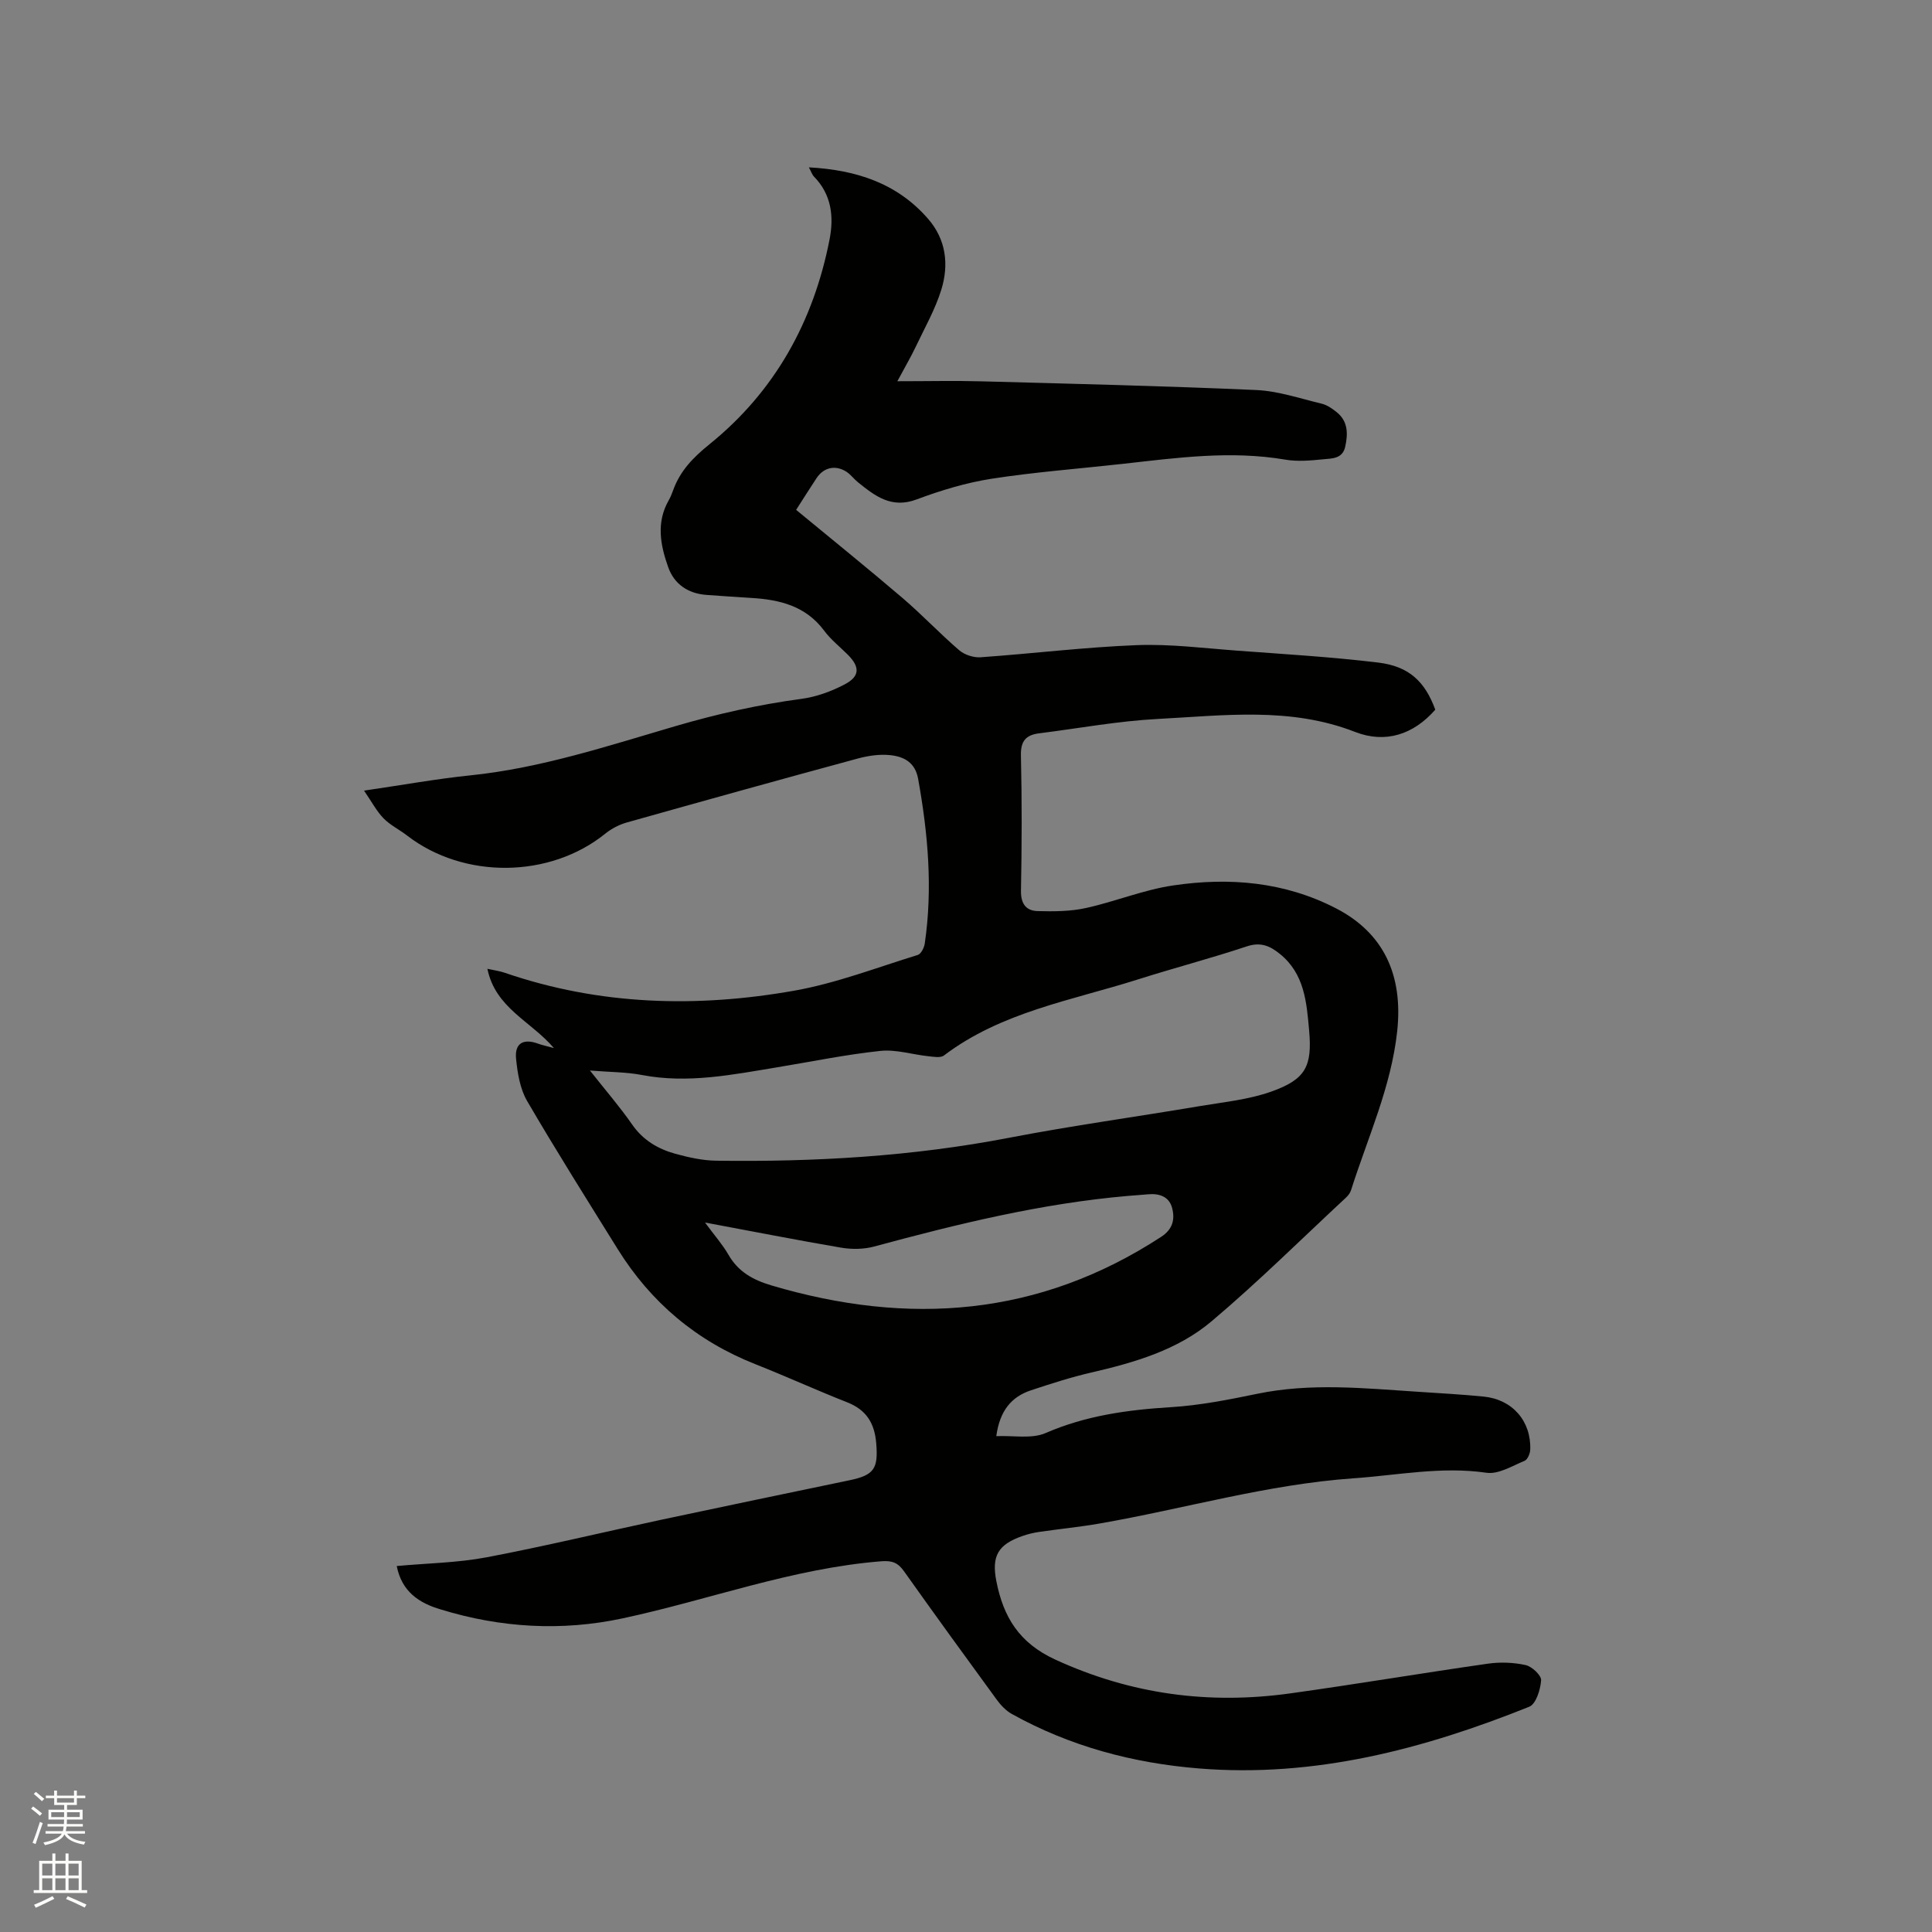 <svg enable-background="new 0 0 400 400" viewBox="0 0 400 400" xmlns="http://www.w3.org/2000/svg"><rect x="0" y="0" width="400" height="400" fill="#808080" stroke="none"/><path d="m6.44 374.46.42-.45c.65.47 1.27.95 1.85 1.44l-.45.49c-.65-.56-1.25-1.06-1.82-1.48m.93 7.33-.63-.26c.55-1.36 1.05-2.8 1.52-4.33.19.1.38.19.59.27-.46 1.29-.95 2.73-1.48 4.32m-.38-10.38.44-.42c.43.34 1.01.82 1.74 1.44l-.49.49c-.53-.51-1.09-1.01-1.69-1.51m2.5.35h1.72v-1.04h.59v1.04h3.52v-1.04h.59v1.04h1.75v.53h-1.75v1.42h-2.03v.97h3.22v2.03h-3.24c0 .35-.01.66-.03.93h3.32v.53h-3.37c-.03.27-.08.58-.15.94h3.96v.53h-3.71c.67.92 1.93 1.48 3.79 1.68-.13.24-.23.44-.29.59-2.13-.38-3.48-1.08-4.04-2.12-.43.97-1.77 1.72-4.03 2.23-.09-.19-.2-.37-.33-.55 2.1-.42 3.37-1.03 3.81-1.83h-3.36v-.53h3.58c.08-.29.13-.61.16-.94h-3.33v-.53h3.39c.02-.27.04-.58.04-.93h-3.23v-2.03h3.25v-.97h-2.07v-1.42h-1.73zm1.12 3.44v1h2.65c.01-.3.02-.44.01-.4v-.25-.35zm1.19-2h3.52v-.91h-3.52zm4.71 2h-2.63v.59c0 .15-.01.28-.01.4h2.64z" fill="#fbfcfa"/><path d="m13.56 383.74h.63v1.52h2.72v6.07h1.13v.6h-11.06v-.6h1.13v-6.07h2.73v-1.52h.63v1.52h2.1v-1.52zm-2.69 8.83.38.56c-1.24.63-2.53 1.25-3.85 1.85-.1-.21-.21-.42-.34-.63 1.36-.55 2.63-1.15 3.81-1.78m-2.13-4.27h2.1v-2.45h-2.1zm0 3.04h2.1v-2.46h-2.1zm2.72-3.04h2.1v-2.45h-2.1zm0 3.04h2.1v-2.46h-2.1zm6.07 3.6c-1.41-.71-2.7-1.3-3.86-1.78l.35-.56c1.45.62 2.75 1.19 3.88 1.72zm-1.25-9.09h-2.1v2.45h2.1zm-2.09 5.49h2.1v-2.46h-2.1z" fill="#fbfcfa"/><path d="m82.14 324.23c6.4-.59 12.58-.67 18.57-1.8 12.16-2.31 24.21-5.22 36.32-7.81 12.94-2.76 25.91-5.45 38.86-8.15 5.12-1.07 5.96-2.42 5.52-7.69-.34-4.1-2.03-6.87-5.97-8.43-6.4-2.52-12.66-5.38-19.05-7.91-12.16-4.8-21.63-12.77-28.51-23.84-6.32-10.17-12.71-20.3-18.74-30.64-1.47-2.52-1.99-5.75-2.29-8.73-.33-3.25 1.51-4.28 4.59-3.14.84.31 1.74.49 3.24.9-4.83-5.63-12.1-8.27-13.77-16.41 1.47.33 2.57.46 3.59.82 19.64 6.75 39.76 7.28 59.94 3.71 8.69-1.54 17.09-4.79 25.58-7.4.67-.21 1.31-1.49 1.44-2.35 1.68-11.45.67-22.79-1.37-34.11-.62-3.43-2.97-4.6-5.73-4.9-2.24-.25-4.66.12-6.86.72-15.94 4.32-31.84 8.74-47.74 13.22-1.57.44-3.15 1.27-4.42 2.29-11.49 9.29-29.29 9.49-41.06.41-1.59-1.23-3.48-2.14-4.87-3.56-1.44-1.48-2.44-3.41-4.04-5.74 8.03-1.17 15-2.44 22.02-3.16 14.66-1.51 28.55-6.13 42.55-10.22 8.56-2.5 17.17-4.44 26-5.62 3.07-.41 6.19-1.55 8.95-3 3.17-1.67 3.16-3.62.63-6.15-1.65-1.65-3.53-3.13-4.9-4.98-3.8-5.1-9.17-6.41-15.04-6.76-3.07-.18-6.13-.41-9.2-.62-3.87-.26-6.77-2.18-8.04-5.76-1.61-4.53-2.52-9.23.1-13.82.37-.64.65-1.34.9-2.03 1.45-4.06 4.11-6.81 7.57-9.61 13.51-10.91 21.52-25.37 24.84-42.38.92-4.71.42-9.29-3.21-13-.4-.41-.59-1.04-1.07-1.93 9.83.53 18.26 3.29 24.66 10.63 3.75 4.3 4.36 9.48 2.77 14.66-1.26 4.1-3.45 7.93-5.3 11.84-.99 2.08-2.16 4.08-3.81 7.15 6.31 0 11.86-.13 17.4.02 18.96.51 37.92.96 56.87 1.8 4.57.2 9.08 1.75 13.59 2.83 1.08.26 2.12.98 3.02 1.69 2.44 1.91 2.44 4.51 1.84 7.23-.56 2.52-2.76 2.41-4.53 2.59-2.62.26-5.34.51-7.9.07-11.27-1.92-22.4-.38-33.57.87-9.06 1.01-18.16 1.69-27.16 3.08-5.29.82-10.55 2.41-15.57 4.29-5.22 1.96-8.62-.71-12.17-3.57-.82-.66-1.46-1.56-2.32-2.13-2.28-1.5-4.74-.96-6.23 1.29-1.4 2.12-2.75 4.26-4.23 6.57 7.46 6.16 14.87 12.13 22.1 18.31 4.02 3.44 7.66 7.32 11.68 10.77 1.1.94 2.96 1.54 4.41 1.44 10.78-.76 21.53-2.09 32.32-2.51 6.95-.27 13.96.64 20.93 1.15 9.71.72 19.44 1.29 29.1 2.46 6.4.78 9.67 3.97 11.79 9.75-4.52 5.17-10.34 7.05-16.6 4.61-13.42-5.24-27.17-3.4-40.85-2.69-8.22.43-16.39 1.95-24.58 2.98-2.71.34-3.83 1.58-3.76 4.57.22 9.33.19 18.67.01 27.99-.05 2.72 1.05 4.17 3.44 4.24 3.33.09 6.76.08 9.99-.63 6.08-1.33 11.96-3.78 18.08-4.68 11.61-1.72 23.06-.77 33.75 4.76 9.74 5.04 13.91 13.69 12.63 25.47-1.26 11.53-6.1 21.99-9.55 32.86-.18.58-.61 1.14-1.07 1.56-9.23 8.58-18.19 17.47-27.81 25.59-7.06 5.96-15.95 8.54-24.91 10.61-4.21.97-8.35 2.31-12.46 3.67-4.07 1.35-6.48 4.23-7.2 9.5 3.55-.16 7.32.61 10.21-.64 8.35-3.63 16.99-4.81 25.94-5.36 6-.37 11.97-1.55 17.88-2.77 11.09-2.3 22.17-1.14 33.26-.42 4.55.3 9.1.55 13.63 1 5.94.59 9.84 5.07 9.63 10.99-.03.81-.56 2.06-1.18 2.31-2.56 1.05-5.4 2.83-7.87 2.47-9.32-1.36-18.39.51-27.56 1.15-17.84 1.25-34.99 6.3-52.51 9.35-4.17.73-8.39 1.14-12.58 1.75-1.15.17-2.29.45-3.39.83-5.1 1.76-6.48 4.15-5.44 9.4 1.46 7.37 4.67 12.75 12.24 16.22 15.69 7.2 31.81 9.32 48.66 6.97 13.63-1.9 27.2-4.19 40.83-6.14 2.57-.37 5.33-.27 7.86.29 1.3.29 3.26 2.13 3.19 3.14-.13 1.93-1.06 4.92-2.45 5.48-21.92 8.79-44.43 14.72-68.39 12.78-13.69-1.11-26.69-4.58-38.74-11.28-1.23-.68-2.31-1.84-3.15-2.99-6.44-8.81-12.85-17.65-19.17-26.55-1.23-1.73-2.38-2.25-4.65-2.08-18.43 1.45-35.71 7.99-53.59 11.82-12.63 2.71-25.28 1.97-37.67-1.84-4.47-1.31-8.08-3.67-9.12-8.99zm40-102.59c3.3 4.18 6.2 7.52 8.71 11.14 2.26 3.27 5.36 5.1 8.98 6.1 2.74.75 5.61 1.39 8.43 1.43 20.37.28 40.61-.88 60.68-4.75 13.09-2.52 26.31-4.33 39.45-6.55 4.99-.84 10.14-1.34 14.85-3.02 7.1-2.53 8.46-5.23 7.8-12.66-.52-5.81-.95-11.7-6.04-15.82-2.07-1.68-4-2.53-6.87-1.57-7.42 2.47-15.01 4.45-22.47 6.82-13.75 4.37-28.29 6.72-40.23 15.77-.71.54-2.16.26-3.24.15-3.32-.35-6.71-1.45-9.94-1.1-7.15.76-14.22 2.22-21.32 3.39-9.28 1.53-18.52 3.42-28.02 1.6-3.21-.62-6.53-.59-10.77-.93zm23.82 31.47c2.01 2.72 3.64 4.56 4.84 6.64 2.03 3.55 5.06 5.23 8.91 6.38 28.4 8.42 55.41 6.45 80.7-10.06 2.44-1.59 2.86-3.66 2.27-5.95-.6-2.37-2.66-3.08-5.02-2.85-1.37.13-2.75.21-4.12.33-17.9 1.55-35.26 5.8-52.55 10.48-2.15.58-4.61.61-6.82.24-9.15-1.56-18.27-3.36-28.21-5.21z" fill="#010100"/></svg>